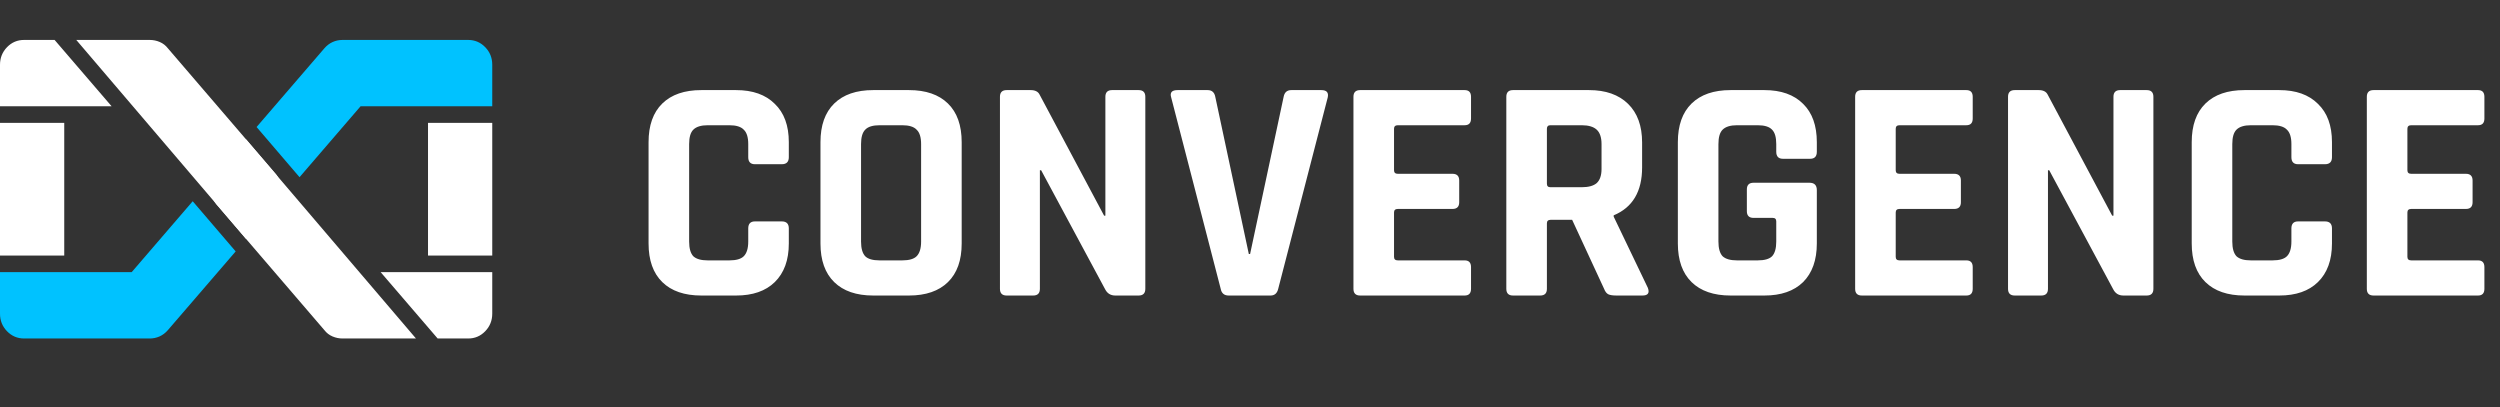 <!-- <svg width="624" height="202" viewBox="0 0 624 202" fill="none" xmlns="http://www.w3.org/2000/svg">
<path d="M138.316 0L105.957 30.0688H49.8283L22.6232 0H138.316ZM120.848 200.459H5.15465L37.5144 170.676H93.6428L120.848 200.459ZM35.7962 124.571L32.3597 164.949L0 194.731L6.5865 117.125L18.9004 105.957L35.7962 124.571ZM9.73656 83.3335L16.3231 5.72738L43.5281 35.5098L40.0917 75.8879L19.7595 94.7883L9.73656 83.3335ZM133.448 117.125L126.862 194.731L99.6565 164.949L103.093 124.571L123.425 105.957L133.448 117.125ZM107.389 75.8879L110.825 35.5098L143.185 5.72738L136.598 83.3335L124.284 94.7883L107.389 75.8879ZM104.811 85.3381L118.557 100.229L102.234 115.12H38.6599L25.2005 100.229L41.2372 85.3381H104.811Z" fill="#2B2929"/>
<path d="M298.588 0L266.228 30.0688H210.1L182.895 0H298.588ZM281.12 200.459H165.426L197.786 170.676H253.915L281.12 200.459ZM196.068 124.571L192.632 164.949L160.272 194.731L166.858 117.125L179.172 105.957L196.068 124.571ZM170.008 83.3335L176.595 5.72738L203.8 35.5098L200.363 75.8879L180.031 94.7883L170.008 83.3335ZM293.72 117.125L287.133 194.731L259.928 164.949L263.365 124.571L283.697 105.957L293.72 117.125ZM267.66 75.8879L271.097 35.5098L303.456 5.72738L296.87 83.3335L284.556 94.7883L267.66 75.8879ZM265.083 85.3381L278.829 100.229L262.506 115.12H198.932L185.472 100.229L201.509 85.3381H265.083Z" fill="#2B2929"/>
<path d="M458.86 0L426.5 30.0688H370.372L343.167 0H458.86ZM441.391 200.459H325.698L358.058 170.676H414.186L441.391 200.459ZM356.34 124.571L352.903 164.949L320.544 194.731L327.13 117.125L339.444 105.957L356.34 124.571ZM330.28 83.3335L336.867 5.72738L364.072 35.5098L360.635 75.8879L340.303 94.7883L330.28 83.3335ZM453.992 117.125L447.405 194.731L420.2 164.949L423.637 124.571L443.969 105.957L453.992 117.125ZM427.932 75.8879L431.368 35.5098L463.728 5.72738L457.142 83.3335L444.828 94.7883L427.932 75.8879ZM425.355 85.3381L439.1 100.229L422.777 115.12H359.203L345.744 100.229L361.781 85.3381H425.355Z" fill="#2B2929"/>
<path d="M619.132 0L586.772 30.0688H530.644L503.439 0H619.132ZM601.663 200.459H485.97L518.33 170.676H574.458L601.663 200.459ZM516.611 124.571L513.175 164.949L480.815 194.731L487.402 117.125L499.716 105.957L516.611 124.571ZM490.552 83.3335L497.138 5.72738L524.343 35.5098L520.907 75.8879L500.575 94.7883L490.552 83.3335ZM614.263 117.125L607.677 194.731L580.472 164.949L583.908 124.571L604.241 105.957L614.263 117.125ZM588.204 75.8879L591.64 35.5098L624 5.72738L617.414 83.3335L605.1 94.7883L588.204 75.8879ZM585.627 85.3381L599.372 100.229L583.049 115.12H519.475L506.016 100.229L522.052 85.3381H585.627Z" fill="#2B2929"/>
<path d="M138.316 1.11865L105.957 31.1874H49.8283L22.6232 1.11865H138.316ZM120.848 201.577H5.15465L37.5144 171.795H93.6428L120.848 201.577ZM35.7962 125.689L32.3597 166.067L0 195.85L6.5865 118.244L18.9004 107.075L35.7962 125.689ZM9.73656 84.4521L16.3231 6.84603L43.5281 36.6285L40.0917 77.0065L19.7595 95.9069L9.73656 84.4521ZM133.448 118.244L126.862 195.85L99.6565 166.067L103.093 125.689L123.425 107.075L133.448 118.244ZM107.389 77.0065L110.825 36.6285L143.185 6.84603L136.598 84.4521L124.284 95.9069L107.389 77.0065Z" fill="white"/>
<path d="M298.588 1.11865L266.228 31.1874H210.1L182.895 1.11865H298.588ZM281.12 201.577H165.426L197.786 171.795H253.915L281.12 201.577ZM293.72 118.244L287.133 195.85L259.928 166.067L263.365 125.689L283.697 107.075L293.72 118.244ZM267.66 77.0065L271.097 36.6285L303.456 6.84603L296.87 84.4521L284.556 95.9069L267.66 77.0065ZM265.083 86.4567L278.829 101.348L262.506 116.239H198.932L185.472 101.348L201.509 86.4567H265.083Z" fill="white"/>
<path d="M458.86 1.11865L426.5 31.1874H370.372L343.167 1.11865H458.86ZM441.391 201.577H325.698L358.058 171.795H414.186L441.391 201.577ZM356.34 125.689L352.903 166.067L320.544 195.85L327.13 118.244L339.444 107.075L356.34 125.689ZM427.932 77.0065L431.368 36.6285L463.728 6.84603L457.142 84.4521L444.828 95.9069L427.932 77.0065ZM425.355 86.4567L439.1 101.348L422.777 116.239H359.203L345.744 101.348L361.781 86.4567H425.355Z" fill="white"/>
<path d="M619.132 1.11865L586.772 31.1874H530.644L503.439 1.11865H619.132ZM601.663 201.577H485.97L518.33 171.795H574.458L601.663 201.577ZM516.611 125.689L513.175 166.067L480.815 195.85L487.402 118.244L499.716 107.075L516.611 125.689ZM490.552 84.4521L497.138 6.84603L524.343 36.6285L520.907 77.0065L500.575 95.9069L490.552 84.4521ZM614.263 118.244L607.677 195.85L580.472 166.067L583.908 125.689L604.241 107.075L614.263 118.244ZM588.204 77.0065L591.64 36.6285L624 6.84603L617.414 84.4521L605.1 95.9069L588.204 77.0065Z" fill="white"/>
</svg> -->


<!-- <svg width="179" height="47" viewBox="0 0 179 47" fill="none" xmlns="http://www.w3.org/2000/svg">
<path fill-rule="evenodd" clip-rule="evenodd" d="M15.2416 7.85174V17.5509L23.0933 10.1611V0L15.7034 7.38987L15.2416 7.85174ZM13.8561 9.23728V46.6485L7.38991 40.1824V15.7034L13.8561 9.23728ZM32.3308 9.23728V46.6485L38.7969 40.1824V15.7034L32.3308 9.23728ZM30.9451 17.5509V7.85174L30.4832 7.38987L23.0933 0V10.1611L30.9451 17.5509ZM23.093 31.869V30.0215V23.5554L17.2887 17.4608L15.241 19.286V23.6244L23.093 31.869ZM30.9453 23.6244L23.0933 31.8689V30.0215V23.5553L28.8831 17.4761L30.9453 19.2436V23.6244ZM5.08054 26.7883L6.00427 25.8645V16.6272L0 22.1696V31.8688L5.08054 26.7883ZM41.1061 26.7883L40.1823 25.8645V16.6272L46.1866 22.1696V31.8688L41.1061 26.7883Z" fill="white"/>
<path d="M57.8859 36.658H56.6808C56.3957 36.658 56.305 36.5025 56.4087 36.1915L64.1445 12.1286C64.2223 11.8176 64.4037 11.6621 64.6888 11.6621H66.5158C66.775 11.6621 66.9564 11.8176 67.0601 12.1286L74.796 36.1915C74.8737 36.5025 74.783 36.658 74.5238 36.658H73.2799C73.0207 36.658 72.8523 36.5025 72.7745 36.1915L70.6753 29.9717H60.4904L58.3912 36.1915C58.2876 36.5025 58.1191 36.658 57.8859 36.658ZM65.5051 13.8002L61.0346 28.2224H70.17L65.6606 13.8002H65.5051Z" fill="white"/>
<path d="M97.2341 11.6621H99.3332C99.5924 11.6621 99.722 11.8176 99.722 12.1286V36.1915C99.722 36.5025 99.5924 36.658 99.3332 36.658H98.2059C97.9208 36.658 97.7783 36.5025 97.7783 36.1915V14.6554H97.6228L90.7421 30.788C90.5866 31.0731 90.3923 31.2156 90.159 31.2156H88.8762C88.617 31.2156 88.4356 31.0731 88.3319 30.788L81.3347 14.6165H81.1792V36.1915C81.1792 36.5025 81.0496 36.658 80.7904 36.658H79.6631C79.4039 36.658 79.2743 36.5025 79.2743 36.1915V12.1286C79.2743 11.8176 79.4039 11.6621 79.6631 11.6621H81.7623C81.9437 11.6621 82.0603 11.7399 82.1121 11.8954L89.4204 28.961H89.5759L96.8842 11.8954C96.936 11.7399 97.0526 11.6621 97.2341 11.6621Z" fill="white"/>
<path d="M111.784 36.658H110.657C110.372 36.658 110.229 36.5025 110.229 36.1915V13.7613C110.229 13.5281 110.1 13.4114 109.84 13.4114H104.204C103.893 13.4114 103.737 13.2689 103.737 12.9838V12.0897C103.737 11.8046 103.893 11.6621 104.204 11.6621H118.198C118.509 11.6621 118.665 11.8046 118.665 12.0897V12.9838C118.665 13.2689 118.509 13.4114 118.198 13.4114H112.562C112.302 13.4114 112.173 13.5281 112.173 13.7613V36.1915C112.173 36.5025 112.043 36.658 111.784 36.658Z" fill="white"/>
<path d="M135.066 36.658H123.054C122.795 36.658 122.666 36.5025 122.666 36.1915V12.1286C122.666 11.8176 122.795 11.6621 123.054 11.6621H135.066C135.377 11.6621 135.533 11.8046 135.533 12.0897V12.9838C135.533 13.2689 135.377 13.4114 135.066 13.4114H124.998C124.739 13.4114 124.609 13.5281 124.609 13.7613V22.7023C124.609 22.9355 124.739 23.0521 124.998 23.0521H133.978C134.263 23.0521 134.406 23.1947 134.406 23.4797V24.3738C134.406 24.6589 134.263 24.8015 133.978 24.8015H124.998C124.739 24.8015 124.609 24.9181 124.609 25.1513V34.5588C124.609 34.792 124.739 34.9086 124.998 34.9086H135.066C135.377 34.9086 135.533 35.0512 135.533 35.3363V36.2304C135.533 36.5154 135.377 36.658 135.066 36.658Z" fill="white"/>
<path d="M151.333 36.658H146.435C144.75 36.658 143.416 36.1656 142.431 35.1808C141.472 34.196 140.993 32.8483 140.993 31.1379V17.1822C140.993 15.4717 141.472 14.1241 142.431 13.1393C143.416 12.1545 144.75 11.6621 146.435 11.6621H151.333C153.018 11.6621 154.339 12.1545 155.298 13.1393C156.283 14.1241 156.775 15.4717 156.775 17.1822V19.087C156.775 19.398 156.633 19.5535 156.348 19.5535H155.259C154.974 19.5535 154.832 19.398 154.832 19.087V17.2599C154.832 16.016 154.508 15.07 153.86 14.4221C153.238 13.7483 152.331 13.4114 151.139 13.4114H146.59C145.398 13.4114 144.491 13.7483 143.869 14.4221C143.247 15.096 142.936 16.0419 142.936 17.2599V31.0601C142.936 32.2782 143.247 33.2241 143.869 33.8979C144.491 34.5717 145.398 34.9086 146.59 34.9086H151.139C152.331 34.9086 153.238 34.5847 153.86 33.9368C154.508 33.263 154.832 32.3041 154.832 31.0601V29.2331C154.832 28.9221 154.974 28.7666 155.259 28.7666H156.348C156.633 28.7666 156.775 28.9221 156.775 29.2331V31.1379C156.775 32.8483 156.283 34.196 155.298 35.1808C154.339 36.1656 153.018 36.658 151.333 36.658Z" fill="white"/>
<path d="M163.967 36.658H162.839C162.58 36.658 162.451 36.5025 162.451 36.1915V12.1286C162.451 11.8176 162.58 11.6621 162.839 11.6621H163.967C164.252 11.6621 164.394 11.8176 164.394 12.1286V22.7411C164.394 22.9744 164.524 23.091 164.783 23.091H175.668C175.927 23.091 176.056 22.9744 176.056 22.7411V12.1286C176.056 11.8176 176.186 11.6621 176.445 11.6621H177.573C177.858 11.6621 178 11.8176 178 12.1286V36.1915C178 36.5025 177.858 36.658 177.573 36.658H176.445C176.186 36.658 176.056 36.5025 176.056 36.1915V25.1902C176.056 24.957 175.927 24.8403 175.668 24.8403H164.783C164.524 24.8403 164.394 24.957 164.394 25.1902V36.1915C164.394 36.5025 164.252 36.658 163.967 36.658Z" fill="white"/>
<path d="M57.8859 36.658H56.6808C56.3957 36.658 56.305 36.5025 56.4087 36.1915L64.1445 12.1286C64.2223 11.8176 64.4037 11.6621 64.6888 11.6621H66.5158C66.775 11.6621 66.9564 11.8176 67.0601 12.1286L74.796 36.1915C74.8737 36.5025 74.783 36.658 74.5238 36.658H73.2799C73.0207 36.658 72.8523 36.5025 72.7745 36.1915L70.6753 29.9717H60.4904L58.3912 36.1915C58.2876 36.5025 58.1191 36.658 57.8859 36.658ZM65.5051 13.8002L61.0346 28.2224H70.17L65.6606 13.8002H65.5051Z" stroke="white" stroke-width="2"/>
<path d="M97.2341 11.6621H99.3332C99.5924 11.6621 99.722 11.8176 99.722 12.1286V36.1915C99.722 36.5025 99.5924 36.658 99.3332 36.658H98.2059C97.9208 36.658 97.7783 36.5025 97.7783 36.1915V14.6554H97.6228L90.7421 30.788C90.5866 31.0731 90.3923 31.2156 90.159 31.2156H88.8762C88.617 31.2156 88.4356 31.0731 88.3319 30.788L81.3347 14.6165H81.1792V36.1915C81.1792 36.5025 81.0496 36.658 80.7904 36.658H79.6631C79.4039 36.658 79.2743 36.5025 79.2743 36.1915V12.1286C79.2743 11.8176 79.4039 11.6621 79.6631 11.6621H81.7623C81.9437 11.6621 82.0603 11.7399 82.1121 11.8954L89.4204 28.961H89.5759L96.8842 11.8954C96.936 11.7399 97.0526 11.6621 97.2341 11.6621Z" stroke="white" stroke-width="2"/>
<path d="M111.784 36.658H110.657C110.372 36.658 110.229 36.5025 110.229 36.1915V13.7613C110.229 13.5281 110.1 13.4114 109.84 13.4114H104.204C103.893 13.4114 103.737 13.2689 103.737 12.9838V12.0897C103.737 11.8046 103.893 11.6621 104.204 11.6621H118.198C118.509 11.6621 118.665 11.8046 118.665 12.0897V12.9838C118.665 13.2689 118.509 13.4114 118.198 13.4114H112.562C112.302 13.4114 112.173 13.5281 112.173 13.7613V36.1915C112.173 36.5025 112.043 36.658 111.784 36.658Z" stroke="white" stroke-width="2"/>
<path d="M135.066 36.658H123.054C122.795 36.658 122.666 36.5025 122.666 36.1915V12.1286C122.666 11.8176 122.795 11.6621 123.054 11.6621H135.066C135.377 11.6621 135.533 11.8046 135.533 12.0897V12.9838C135.533 13.2689 135.377 13.4114 135.066 13.4114H124.998C124.739 13.4114 124.609 13.5281 124.609 13.7613V22.7023C124.609 22.9355 124.739 23.0521 124.998 23.0521H133.978C134.263 23.0521 134.406 23.1947 134.406 23.4797V24.3738C134.406 24.6589 134.263 24.8015 133.978 24.8015H124.998C124.739 24.8015 124.609 24.9181 124.609 25.1513V34.5588C124.609 34.792 124.739 34.9086 124.998 34.9086H135.066C135.377 34.9086 135.533 35.0512 135.533 35.3363V36.2304C135.533 36.5154 135.377 36.658 135.066 36.658Z" stroke="white" stroke-width="2"/>
<path d="M151.333 36.658H146.435C144.75 36.658 143.416 36.1656 142.431 35.1808C141.472 34.196 140.993 32.8483 140.993 31.1379V17.1822C140.993 15.4717 141.472 14.1241 142.431 13.1393C143.416 12.1545 144.75 11.6621 146.435 11.6621H151.333C153.018 11.6621 154.339 12.1545 155.298 13.1393C156.283 14.1241 156.775 15.4717 156.775 17.1822V19.087C156.775 19.398 156.633 19.5535 156.348 19.5535H155.259C154.974 19.5535 154.832 19.398 154.832 19.087V17.2599C154.832 16.016 154.508 15.07 153.86 14.4221C153.238 13.7483 152.331 13.4114 151.139 13.4114H146.59C145.398 13.4114 144.491 13.7483 143.869 14.4221C143.247 15.096 142.936 16.0419 142.936 17.2599V31.0601C142.936 32.2782 143.247 33.2241 143.869 33.8979C144.491 34.5717 145.398 34.9086 146.59 34.9086H151.139C152.331 34.9086 153.238 34.5847 153.86 33.9368C154.508 33.263 154.832 32.3041 154.832 31.0601V29.2331C154.832 28.9221 154.974 28.7666 155.259 28.7666H156.348C156.633 28.7666 156.775 28.9221 156.775 29.2331V31.1379C156.775 32.8483 156.283 34.196 155.298 35.1808C154.339 36.1656 153.018 36.658 151.333 36.658Z" stroke="white" stroke-width="2"/>
<path d="M163.967 36.658H162.839C162.58 36.658 162.451 36.5025 162.451 36.1915V12.1286C162.451 11.8176 162.58 11.6621 162.839 11.6621H163.967C164.252 11.6621 164.394 11.8176 164.394 12.1286V22.7411C164.394 22.9744 164.524 23.091 164.783 23.091H175.668C175.927 23.091 176.056 22.9744 176.056 22.7411V12.1286C176.056 11.8176 176.186 11.6621 176.445 11.6621H177.573C177.858 11.6621 178 11.8176 178 12.1286V36.1915C178 36.5025 177.858 36.658 177.573 36.658H176.445C176.186 36.658 176.056 36.5025 176.056 36.1915V25.1902C176.056 24.957 175.927 24.8403 175.668 24.8403H164.783C164.524 24.8403 164.394 24.957 164.394 25.1902V36.1915C164.394 36.5025 164.252 36.658 163.967 36.658Z" stroke="white" stroke-width="2"/>
</svg> -->



<svg width="313" height="51" viewBox="0 0 313 51" fill="none" xmlns="http://www.w3.org/2000/svg">
<rect x="0" y="0" width="313" height="51" fill="#333333" stroke="none"/>
<path d="M16.487 34.072L-0 34.072L-0 39.264C-0.002 40.128 0.291 40.863 0.878 41.469C1.465 42.075 2.178 42.379 3.016 42.379L18.749 42.379C19.183 42.379 19.593 42.292 19.979 42.119C20.366 41.946 20.709 41.687 21.011 41.34L29.506 31.477L24.127 25.195L16.487 34.072Z" fill="#00C2FF"/>
<path d="M-0 8.115C-0 7.25 0.293 6.514 0.88 5.907C1.467 5.301 2.179 4.999 3.016 5L6.836 5L13.974 13.306L-0 13.306L-0 8.115ZM9.55 5L18.749 5C19.185 5 19.604 5.087 20.006 5.26C20.408 5.433 20.743 5.692 21.011 6.038L34.382 21.613C34.65 21.89 34.842 22.21 34.959 22.574C35.075 22.938 35.134 23.31 35.136 23.689C35.136 24.07 35.077 24.442 34.959 24.805C34.841 25.167 34.648 25.488 34.382 25.766L30.813 29.919L9.55 5Z" fill="white"/>
<path d="M8.043 15.383L0 15.383L0 31.996L8.043 31.996L8.043 15.383Z" fill="white"/>
<path d="M45.143 13.307L61.63 13.307L61.63 8.115C61.632 7.251 61.339 6.516 60.752 5.91C60.164 5.303 59.452 5 58.614 5L42.881 5C42.447 5 42.036 5.087 41.651 5.26C41.264 5.433 40.921 5.692 40.619 6.039L32.124 15.902L37.502 22.184L45.143 13.307Z" fill="#00C2FF"/>
<path d="M61.63 39.264C61.63 40.129 61.337 40.865 60.749 41.471C60.162 42.078 59.451 42.38 58.614 42.379L54.794 42.379L47.656 34.072L61.63 34.072L61.63 39.264ZM52.08 42.379L42.881 42.379C42.445 42.379 42.026 42.292 41.624 42.119C41.222 41.946 40.887 41.687 40.619 41.341L27.248 25.766C26.98 25.489 26.788 25.169 26.671 24.805C26.555 24.441 26.495 24.069 26.494 23.689C26.494 23.309 26.553 22.937 26.671 22.574C26.789 22.212 26.981 21.891 27.248 21.613L30.817 17.46L52.08 42.379Z" fill="white"/>
<path d="M53.587 31.996L61.63 31.996L61.63 15.383L53.587 15.383L53.587 31.996Z" fill="white"/>
<path d="M92.16 37H87.8C85.693 37 84.067 36.44 82.92 35.32C81.773 34.2 81.2 32.587 81.2 30.48V17.8C81.2 15.693 81.773 14.08 82.92 12.96C84.067 11.84 85.693 11.28 87.8 11.28H92.16C94.24 11.28 95.853 11.853 97 13C98.173 14.12 98.76 15.72 98.76 17.8V19.68C98.76 20.267 98.467 20.56 97.88 20.56H94.52C93.96 20.56 93.68 20.267 93.68 19.68V18.04C93.68 17.187 93.493 16.587 93.12 16.24C92.773 15.867 92.173 15.68 91.32 15.68H88.6C87.773 15.68 87.173 15.867 86.8 16.24C86.453 16.587 86.28 17.187 86.28 18.04V30.24C86.28 31.093 86.453 31.707 86.8 32.08C87.173 32.427 87.773 32.6 88.6 32.6H91.32C92.173 32.6 92.773 32.427 93.12 32.08C93.493 31.707 93.68 31.093 93.68 30.24V28.6C93.68 28.013 93.96 27.72 94.52 27.72H97.88C98.467 27.72 98.76 28.013 98.76 28.6V30.48C98.76 32.56 98.173 34.173 97 35.32C95.853 36.44 94.24 37 92.16 37ZM110.123 32.6H112.963C113.817 32.6 114.417 32.427 114.763 32.08C115.137 31.707 115.323 31.093 115.323 30.24V18.04C115.323 17.187 115.137 16.587 114.763 16.24C114.417 15.867 113.817 15.68 112.963 15.68H110.123C109.27 15.68 108.67 15.867 108.323 16.24C107.977 16.587 107.803 17.187 107.803 18.04V30.24C107.803 31.093 107.977 31.707 108.323 32.08C108.67 32.427 109.27 32.6 110.123 32.6ZM113.803 37H109.323C107.217 37 105.59 36.44 104.443 35.32C103.297 34.2 102.723 32.587 102.723 30.48V17.8C102.723 15.693 103.297 14.08 104.443 12.96C105.59 11.84 107.217 11.28 109.323 11.28H113.803C115.91 11.28 117.537 11.84 118.683 12.96C119.83 14.08 120.403 15.693 120.403 17.8V30.48C120.403 32.587 119.83 34.2 118.683 35.32C117.537 36.44 115.91 37 113.803 37ZM129.354 37H126.034C125.474 37 125.194 36.72 125.194 36.16V12.12C125.194 11.56 125.474 11.28 126.034 11.28H129.034C129.594 11.28 129.967 11.467 130.154 11.84L138.234 27H138.394V12.12C138.394 11.56 138.674 11.28 139.234 11.28H142.554C143.114 11.28 143.394 11.56 143.394 12.12V36.16C143.394 36.72 143.114 37 142.554 37H139.634C139.047 37 138.62 36.733 138.354 36.2L130.354 21.32H130.194V36.16C130.194 36.72 129.914 37 129.354 37ZM159.072 37H153.832C153.272 37 152.939 36.72 152.832 36.16L146.632 12.2C146.446 11.587 146.712 11.28 147.432 11.28H151.192C151.726 11.28 152.046 11.56 152.152 12.12L156.352 31.8H156.512L160.712 12.12C160.819 11.56 161.139 11.28 161.672 11.28H165.432C166.099 11.28 166.366 11.587 166.232 12.2L160.032 36.16C159.899 36.72 159.579 37 159.072 37ZM183.372 37H170.292C169.732 37 169.452 36.72 169.452 36.16V12.12C169.452 11.56 169.732 11.28 170.292 11.28H183.372C183.905 11.28 184.172 11.56 184.172 12.12V14.84C184.172 15.4 183.905 15.68 183.372 15.68H175.012C174.692 15.68 174.532 15.827 174.532 16.12V21.32C174.532 21.613 174.692 21.76 175.012 21.76H181.852C182.412 21.76 182.692 22.04 182.692 22.6V25.32C182.692 25.88 182.412 26.16 181.852 26.16H175.012C174.692 26.16 174.532 26.307 174.532 26.6V32.16C174.532 32.453 174.692 32.6 175.012 32.6H183.372C183.905 32.6 184.172 32.88 184.172 33.44V36.16C184.172 36.72 183.905 37 183.372 37ZM192.832 37H189.432C188.872 37 188.592 36.72 188.592 36.16V12.12C188.592 11.56 188.872 11.28 189.432 11.28H198.952C201.032 11.28 202.659 11.853 203.832 13C205.006 14.147 205.592 15.76 205.592 17.84V20.96C205.592 23.973 204.406 25.973 202.032 26.96V27.12L206.312 36.04C206.552 36.68 206.326 37 205.632 37H202.392C201.912 37 201.566 36.947 201.352 36.84C201.139 36.733 200.966 36.507 200.832 36.16L196.832 27.52H194.152C193.832 27.52 193.672 27.667 193.672 27.96V36.16C193.672 36.72 193.392 37 192.832 37ZM194.112 23.44H198.032C198.886 23.44 199.512 23.267 199.912 22.92C200.312 22.547 200.512 21.96 200.512 21.16V18.04C200.512 17.213 200.312 16.613 199.912 16.24C199.512 15.867 198.886 15.68 198.032 15.68H194.112C193.819 15.68 193.672 15.827 193.672 16.12V23C193.672 23.293 193.819 23.44 194.112 23.44ZM220.907 37H216.667C214.561 37 212.934 36.44 211.787 35.32C210.641 34.2 210.067 32.587 210.067 30.48V17.8C210.067 15.693 210.641 14.08 211.787 12.96C212.934 11.84 214.561 11.28 216.667 11.28H220.907C222.987 11.28 224.601 11.853 225.747 13C226.894 14.12 227.467 15.72 227.467 17.8V19C227.467 19.587 227.187 19.88 226.627 19.88H223.227C222.667 19.88 222.387 19.587 222.387 19V18.04C222.387 17.187 222.214 16.587 221.867 16.24C221.521 15.867 220.921 15.68 220.067 15.68H217.467C216.641 15.68 216.041 15.867 215.667 16.24C215.321 16.587 215.147 17.187 215.147 18.04V30.24C215.147 31.093 215.321 31.707 215.667 32.08C216.041 32.427 216.641 32.6 217.467 32.6H220.067C220.921 32.6 221.521 32.427 221.867 32.08C222.214 31.707 222.387 31.093 222.387 30.24V27.72C222.387 27.427 222.241 27.28 221.947 27.28H219.547C218.987 27.28 218.707 27 218.707 26.44V23.72C218.707 23.16 218.987 22.88 219.547 22.88H226.547C227.161 22.88 227.467 23.187 227.467 23.8V30.48C227.467 32.56 226.894 34.173 225.747 35.32C224.601 36.44 222.987 37 220.907 37ZM246.184 37H233.104C232.544 37 232.264 36.72 232.264 36.16V12.12C232.264 11.56 232.544 11.28 233.104 11.28H246.184C246.717 11.28 246.984 11.56 246.984 12.12V14.84C246.984 15.4 246.717 15.68 246.184 15.68H237.824C237.504 15.68 237.344 15.827 237.344 16.12V21.32C237.344 21.613 237.504 21.76 237.824 21.76H244.664C245.224 21.76 245.504 22.04 245.504 22.6V25.32C245.504 25.88 245.224 26.16 244.664 26.16H237.824C237.504 26.16 237.344 26.307 237.344 26.6V32.16C237.344 32.453 237.504 32.6 237.824 32.6H246.184C246.717 32.6 246.984 32.88 246.984 33.44V36.16C246.984 36.72 246.717 37 246.184 37ZM255.565 37H252.245C251.685 37 251.405 36.72 251.405 36.16V12.12C251.405 11.56 251.685 11.28 252.245 11.28H255.245C255.805 11.28 256.178 11.467 256.365 11.84L264.445 27H264.605V12.12C264.605 11.56 264.885 11.28 265.445 11.28H268.765C269.325 11.28 269.605 11.56 269.605 12.12V36.16C269.605 36.72 269.325 37 268.765 37H265.845C265.258 37 264.831 36.733 264.565 36.2L256.565 21.32H256.405V36.16C256.405 36.72 256.125 37 255.565 37ZM285.363 37H281.003C278.896 37 277.27 36.44 276.123 35.32C274.976 34.2 274.403 32.587 274.403 30.48V17.8C274.403 15.693 274.976 14.08 276.123 12.96C277.27 11.84 278.896 11.28 281.003 11.28H285.363C287.443 11.28 289.056 11.853 290.203 13C291.376 14.12 291.963 15.72 291.963 17.8V19.68C291.963 20.267 291.67 20.56 291.083 20.56H287.723C287.163 20.56 286.883 20.267 286.883 19.68V18.04C286.883 17.187 286.696 16.587 286.323 16.24C285.976 15.867 285.376 15.68 284.523 15.68H281.803C280.976 15.68 280.376 15.867 280.003 16.24C279.656 16.587 279.483 17.187 279.483 18.04V30.24C279.483 31.093 279.656 31.707 280.003 32.08C280.376 32.427 280.976 32.6 281.803 32.6H284.523C285.376 32.6 285.976 32.427 286.323 32.08C286.696 31.707 286.883 31.093 286.883 30.24V28.6C286.883 28.013 287.163 27.72 287.723 27.72H291.083C291.67 27.72 291.963 28.013 291.963 28.6V30.48C291.963 32.56 291.376 34.173 290.203 35.32C289.056 36.44 287.443 37 285.363 37ZM310.247 37H297.167C296.607 37 296.327 36.72 296.327 36.16V12.12C296.327 11.56 296.607 11.28 297.167 11.28H310.247C310.78 11.28 311.047 11.56 311.047 12.12V14.84C311.047 15.4 310.78 15.68 310.247 15.68H301.887C301.567 15.68 301.407 15.827 301.407 16.12V21.32C301.407 21.613 301.567 21.76 301.887 21.76H308.727C309.287 21.76 309.567 22.04 309.567 22.6V25.32C309.567 25.88 309.287 26.16 308.727 26.16H301.887C301.567 26.16 301.407 26.307 301.407 26.6V32.16C301.407 32.453 301.567 32.6 301.887 32.6H310.247C310.78 32.6 311.047 32.88 311.047 33.44V36.16C311.047 36.72 310.78 37 310.247 37Z" fill="white"/>
</svg>
